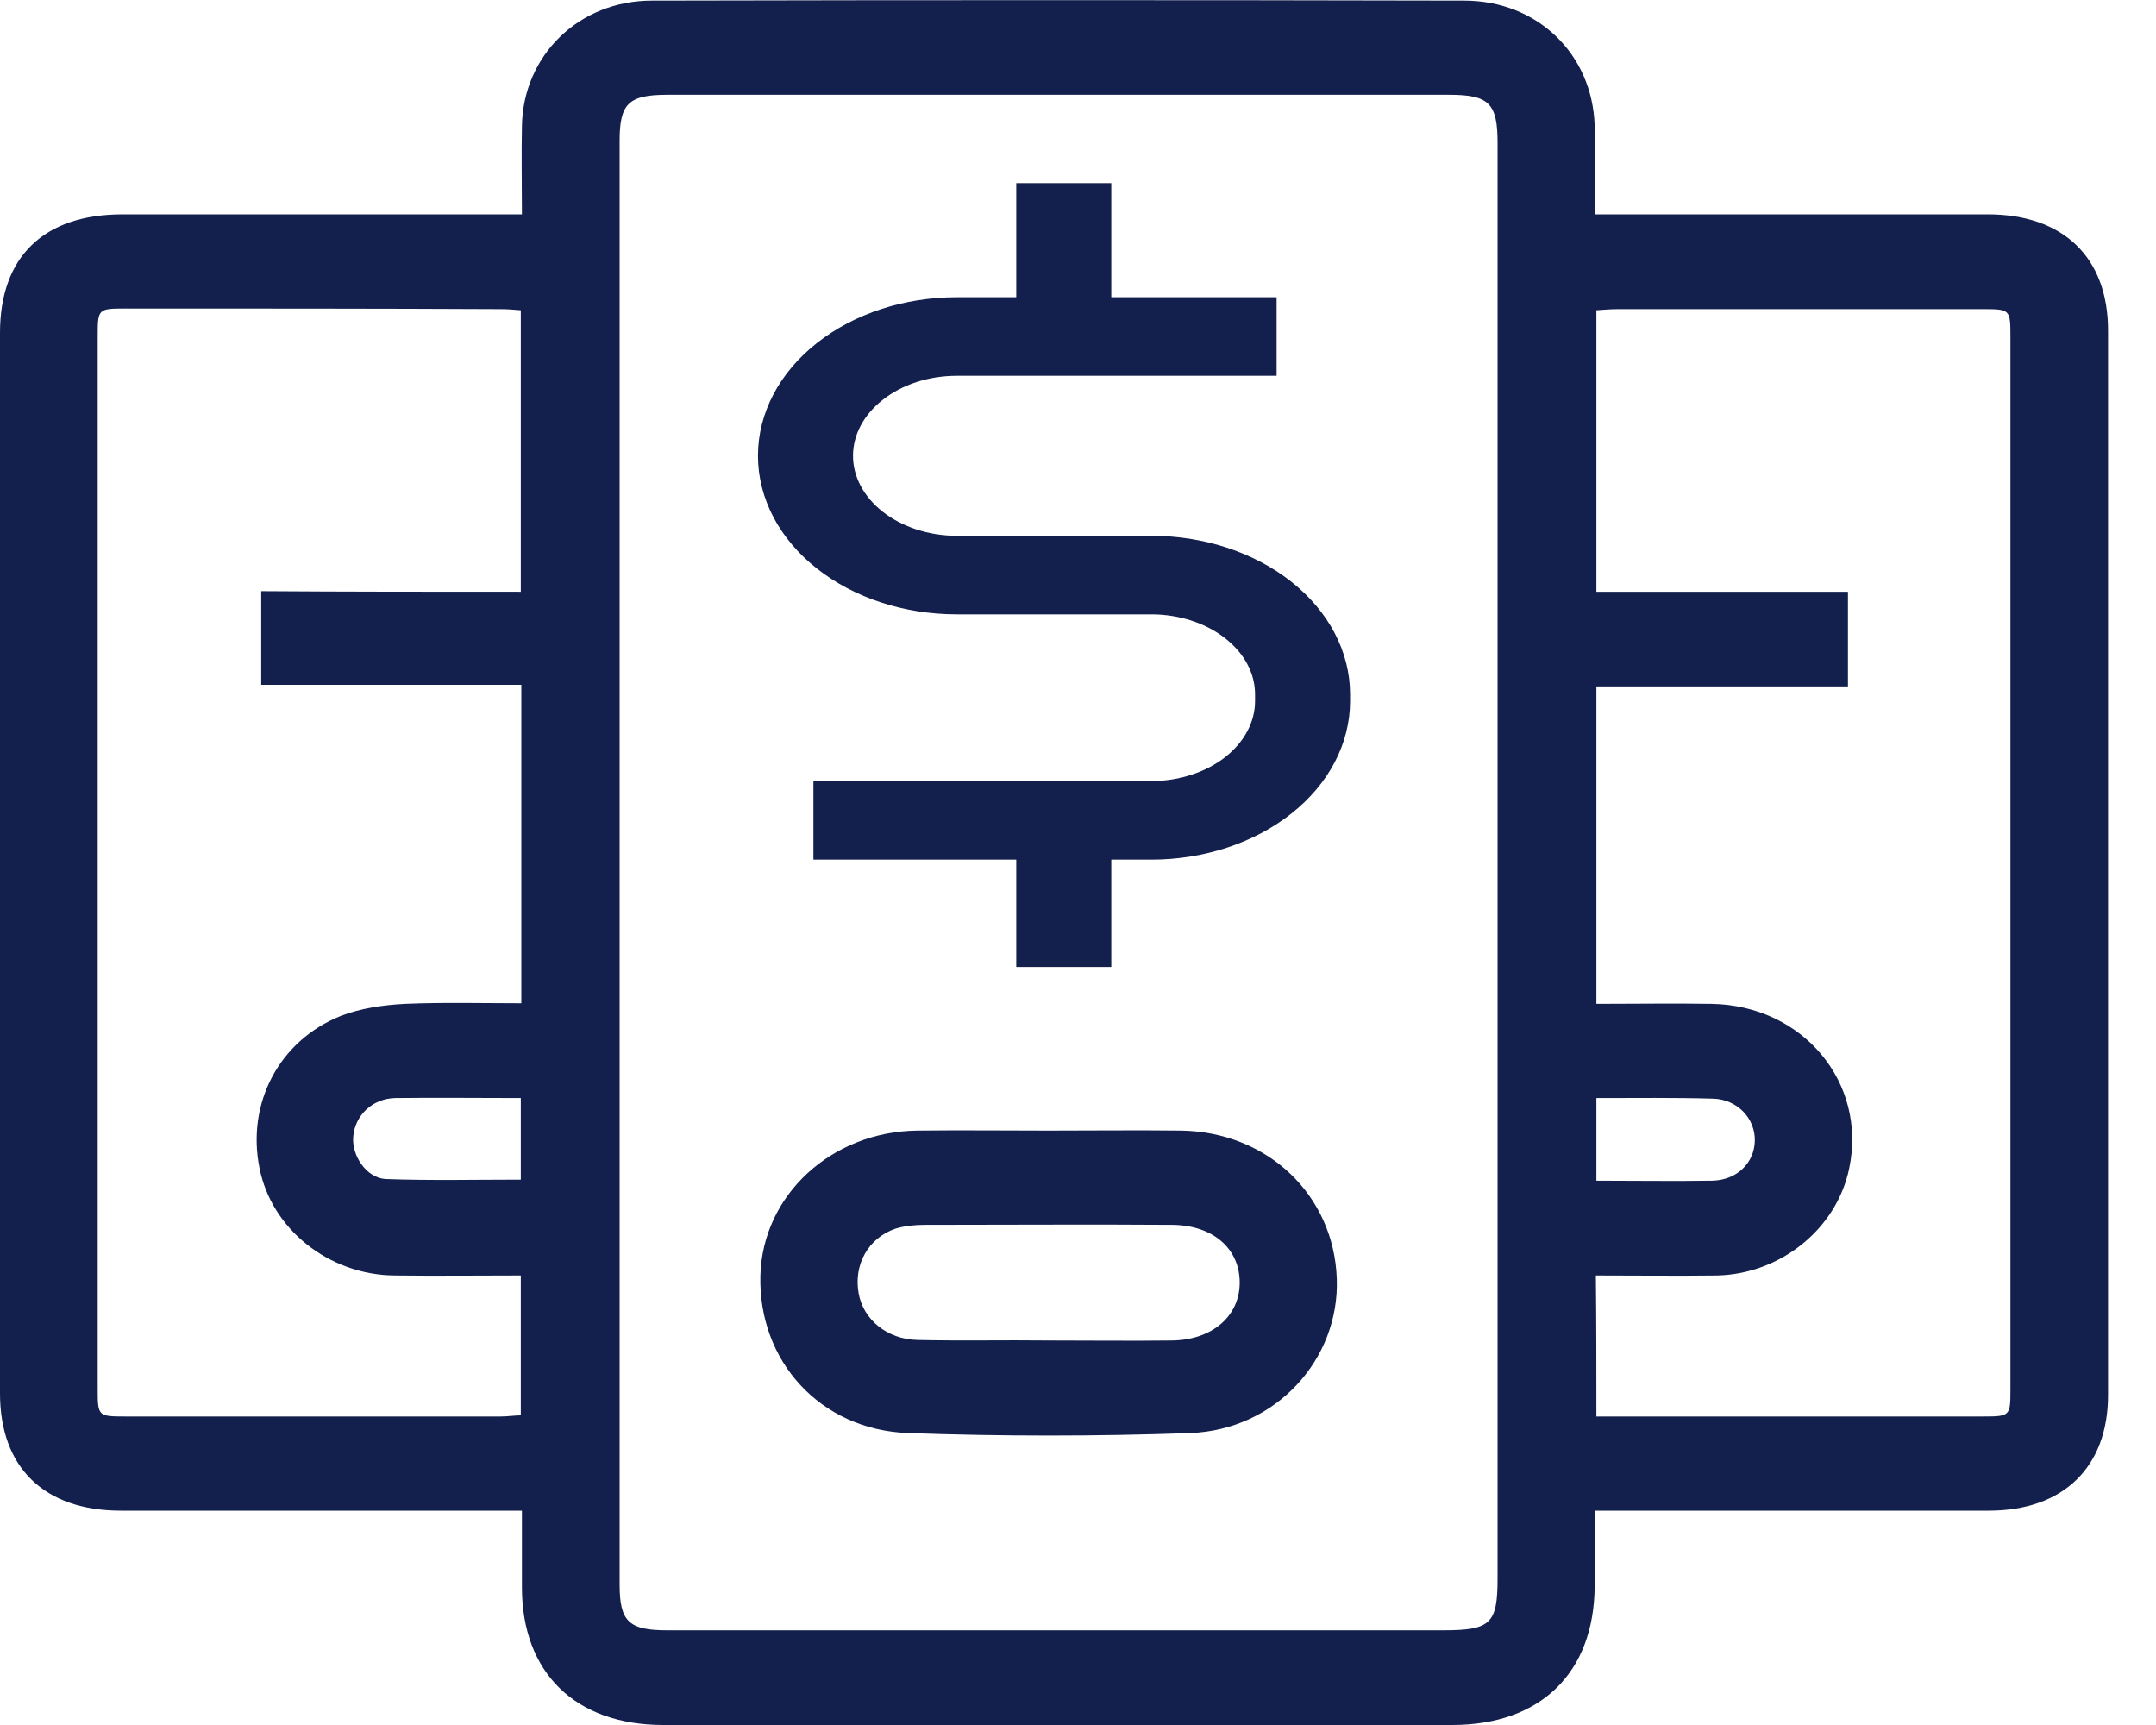 <svg width="25" height="20" viewBox="0 0 25 20" fill="none" xmlns="http://www.w3.org/2000/svg">
<g clip-path="url(#clip0_411_549)">
<path d="M6.052 2.485C6.052 2.115 6.045 1.789 6.052 1.463C6.065 0.646 6.71 0.007 7.56 0.007C10.701 0 13.836 0 16.977 0.007C17.826 0.007 18.465 0.626 18.491 1.457C18.505 1.789 18.491 2.121 18.491 2.485C18.616 2.485 18.709 2.485 18.808 2.485C20.223 2.485 21.633 2.485 23.048 2.485C23.924 2.485 24.444 2.983 24.444 3.833C24.444 7.947 24.444 12.06 24.444 16.174C24.444 17.011 23.924 17.515 23.061 17.515C21.639 17.515 20.217 17.515 18.794 17.515C18.709 17.515 18.616 17.515 18.491 17.515C18.491 17.822 18.491 18.103 18.491 18.391C18.485 19.393 17.866 20 16.838 20C13.79 20 10.741 20 7.692 20C6.671 20 6.052 19.393 6.052 18.403C6.052 18.116 6.052 17.835 6.052 17.515C5.933 17.515 5.841 17.515 5.742 17.515C4.294 17.515 2.851 17.515 1.403 17.515C0.514 17.515 0 17.017 0 16.155C0 12.054 0 7.959 0 3.859C0 2.977 0.507 2.485 1.422 2.485C2.871 2.485 4.313 2.485 5.762 2.485C5.848 2.485 5.933 2.485 6.052 2.485ZM17.365 10.004C17.365 7.218 17.365 4.44 17.365 1.655C17.365 1.201 17.267 1.099 16.806 1.099C13.783 1.099 10.76 1.099 7.738 1.099C7.29 1.099 7.185 1.201 7.185 1.629C7.185 7.212 7.185 12.789 7.185 18.372C7.185 18.799 7.29 18.902 7.738 18.902C10.734 18.902 13.737 18.902 16.733 18.902C17.286 18.902 17.365 18.825 17.365 18.301C17.365 15.535 17.365 12.769 17.365 10.004ZM6.039 6.861C6.039 5.749 6.039 4.676 6.039 3.597C5.953 3.59 5.881 3.584 5.808 3.584C4.353 3.577 2.898 3.577 1.449 3.577C1.139 3.577 1.133 3.584 1.133 3.89C1.133 7.966 1.133 12.035 1.133 16.11C1.133 16.417 1.139 16.423 1.449 16.423C2.904 16.423 4.359 16.423 5.808 16.423C5.887 16.423 5.966 16.41 6.039 16.41C6.039 15.861 6.039 15.337 6.039 14.788C5.538 14.788 5.057 14.794 4.577 14.788C3.813 14.782 3.148 14.251 3.009 13.542C2.858 12.795 3.233 12.067 3.951 11.779C4.182 11.69 4.445 11.652 4.695 11.639C5.143 11.62 5.591 11.632 6.045 11.632C6.045 10.393 6.045 9.186 6.045 7.94C5.025 7.94 4.024 7.94 3.029 7.94C3.029 7.563 3.029 7.212 3.029 6.854C4.03 6.861 5.025 6.861 6.039 6.861ZM18.511 16.423C18.61 16.423 18.682 16.423 18.755 16.423C20.171 16.423 21.58 16.423 22.996 16.423C23.305 16.423 23.312 16.417 23.312 16.117C23.312 12.041 23.312 7.972 23.312 3.897C23.312 3.59 23.305 3.584 23.002 3.584C21.586 3.584 20.177 3.584 18.761 3.584C18.682 3.584 18.603 3.59 18.511 3.597C18.511 4.689 18.511 5.762 18.511 6.861C19.486 6.861 20.454 6.861 21.428 6.861C21.428 7.238 21.428 7.583 21.428 7.959C20.454 7.959 19.486 7.959 18.511 7.959C18.511 9.199 18.511 10.406 18.511 11.639C18.965 11.639 19.407 11.632 19.848 11.639C20.908 11.658 21.652 12.552 21.442 13.549C21.297 14.245 20.651 14.769 19.914 14.788C19.446 14.794 18.985 14.788 18.505 14.788C18.511 15.344 18.511 15.867 18.511 16.423ZM6.039 12.731C5.532 12.731 5.057 12.725 4.583 12.731C4.313 12.738 4.116 12.935 4.096 13.178C4.076 13.395 4.247 13.657 4.471 13.67C4.992 13.689 5.512 13.677 6.039 13.677C6.039 13.357 6.039 13.057 6.039 12.731ZM18.511 12.731C18.511 13.063 18.511 13.37 18.511 13.689C18.972 13.689 19.413 13.696 19.855 13.689C20.138 13.683 20.342 13.485 20.348 13.229C20.355 12.967 20.144 12.744 19.861 12.738C19.42 12.725 18.979 12.731 18.511 12.731Z" fill="#13204D"/>
<path d="M12.162 13.108C12.669 13.108 13.183 13.102 13.69 13.108C14.698 13.121 15.468 13.856 15.501 14.827C15.534 15.759 14.796 16.577 13.802 16.615C12.716 16.654 11.616 16.654 10.529 16.615C9.509 16.577 8.791 15.778 8.817 14.788C8.843 13.856 9.64 13.121 10.635 13.108C11.142 13.102 11.649 13.108 12.162 13.108ZM12.143 15.542C12.623 15.542 13.111 15.548 13.591 15.542C14.059 15.536 14.382 15.255 14.375 14.858C14.368 14.469 14.059 14.207 13.598 14.201C12.637 14.194 11.682 14.201 10.72 14.201C10.608 14.201 10.49 14.213 10.384 14.245C10.068 14.354 9.897 14.661 9.956 14.993C10.009 15.299 10.286 15.529 10.641 15.536C11.142 15.548 11.642 15.536 12.143 15.542Z" fill="#13204D"/>
<path d="M13.35 6.312H11.094C10.748 6.312 10.417 6.203 10.173 6.011C9.928 5.818 9.791 5.557 9.791 5.284C9.791 5.012 9.928 4.751 10.173 4.558C10.417 4.365 10.748 4.257 11.094 4.257H14.703V3.546H12.786V2.223H11.884V3.546H11.094C10.509 3.546 9.948 3.729 9.535 4.055C9.121 4.381 8.889 4.823 8.889 5.284C8.889 5.745 9.121 6.188 9.535 6.514C9.948 6.84 10.509 7.023 11.094 7.023H13.35C13.695 7.023 14.027 7.131 14.271 7.324C14.515 7.516 14.653 7.777 14.653 8.05V8.129C14.653 8.401 14.515 8.662 14.271 8.855C14.027 9.047 13.695 9.156 13.35 9.156H9.532V9.867H11.884V11.111H12.786V9.867H13.35C13.935 9.867 14.495 9.683 14.909 9.357C15.322 9.032 15.555 8.59 15.555 8.129V8.05C15.555 7.589 15.322 7.147 14.909 6.821C14.495 6.495 13.935 6.312 13.35 6.312Z" fill="#13204D" stroke="#13204D" stroke-width="0.2"/>
</g>
<defs>
<clipPath id="clip0_411_549">
<rect width="24.444" height="20" fill="white"/>
</clipPath>
</defs>
</svg>
